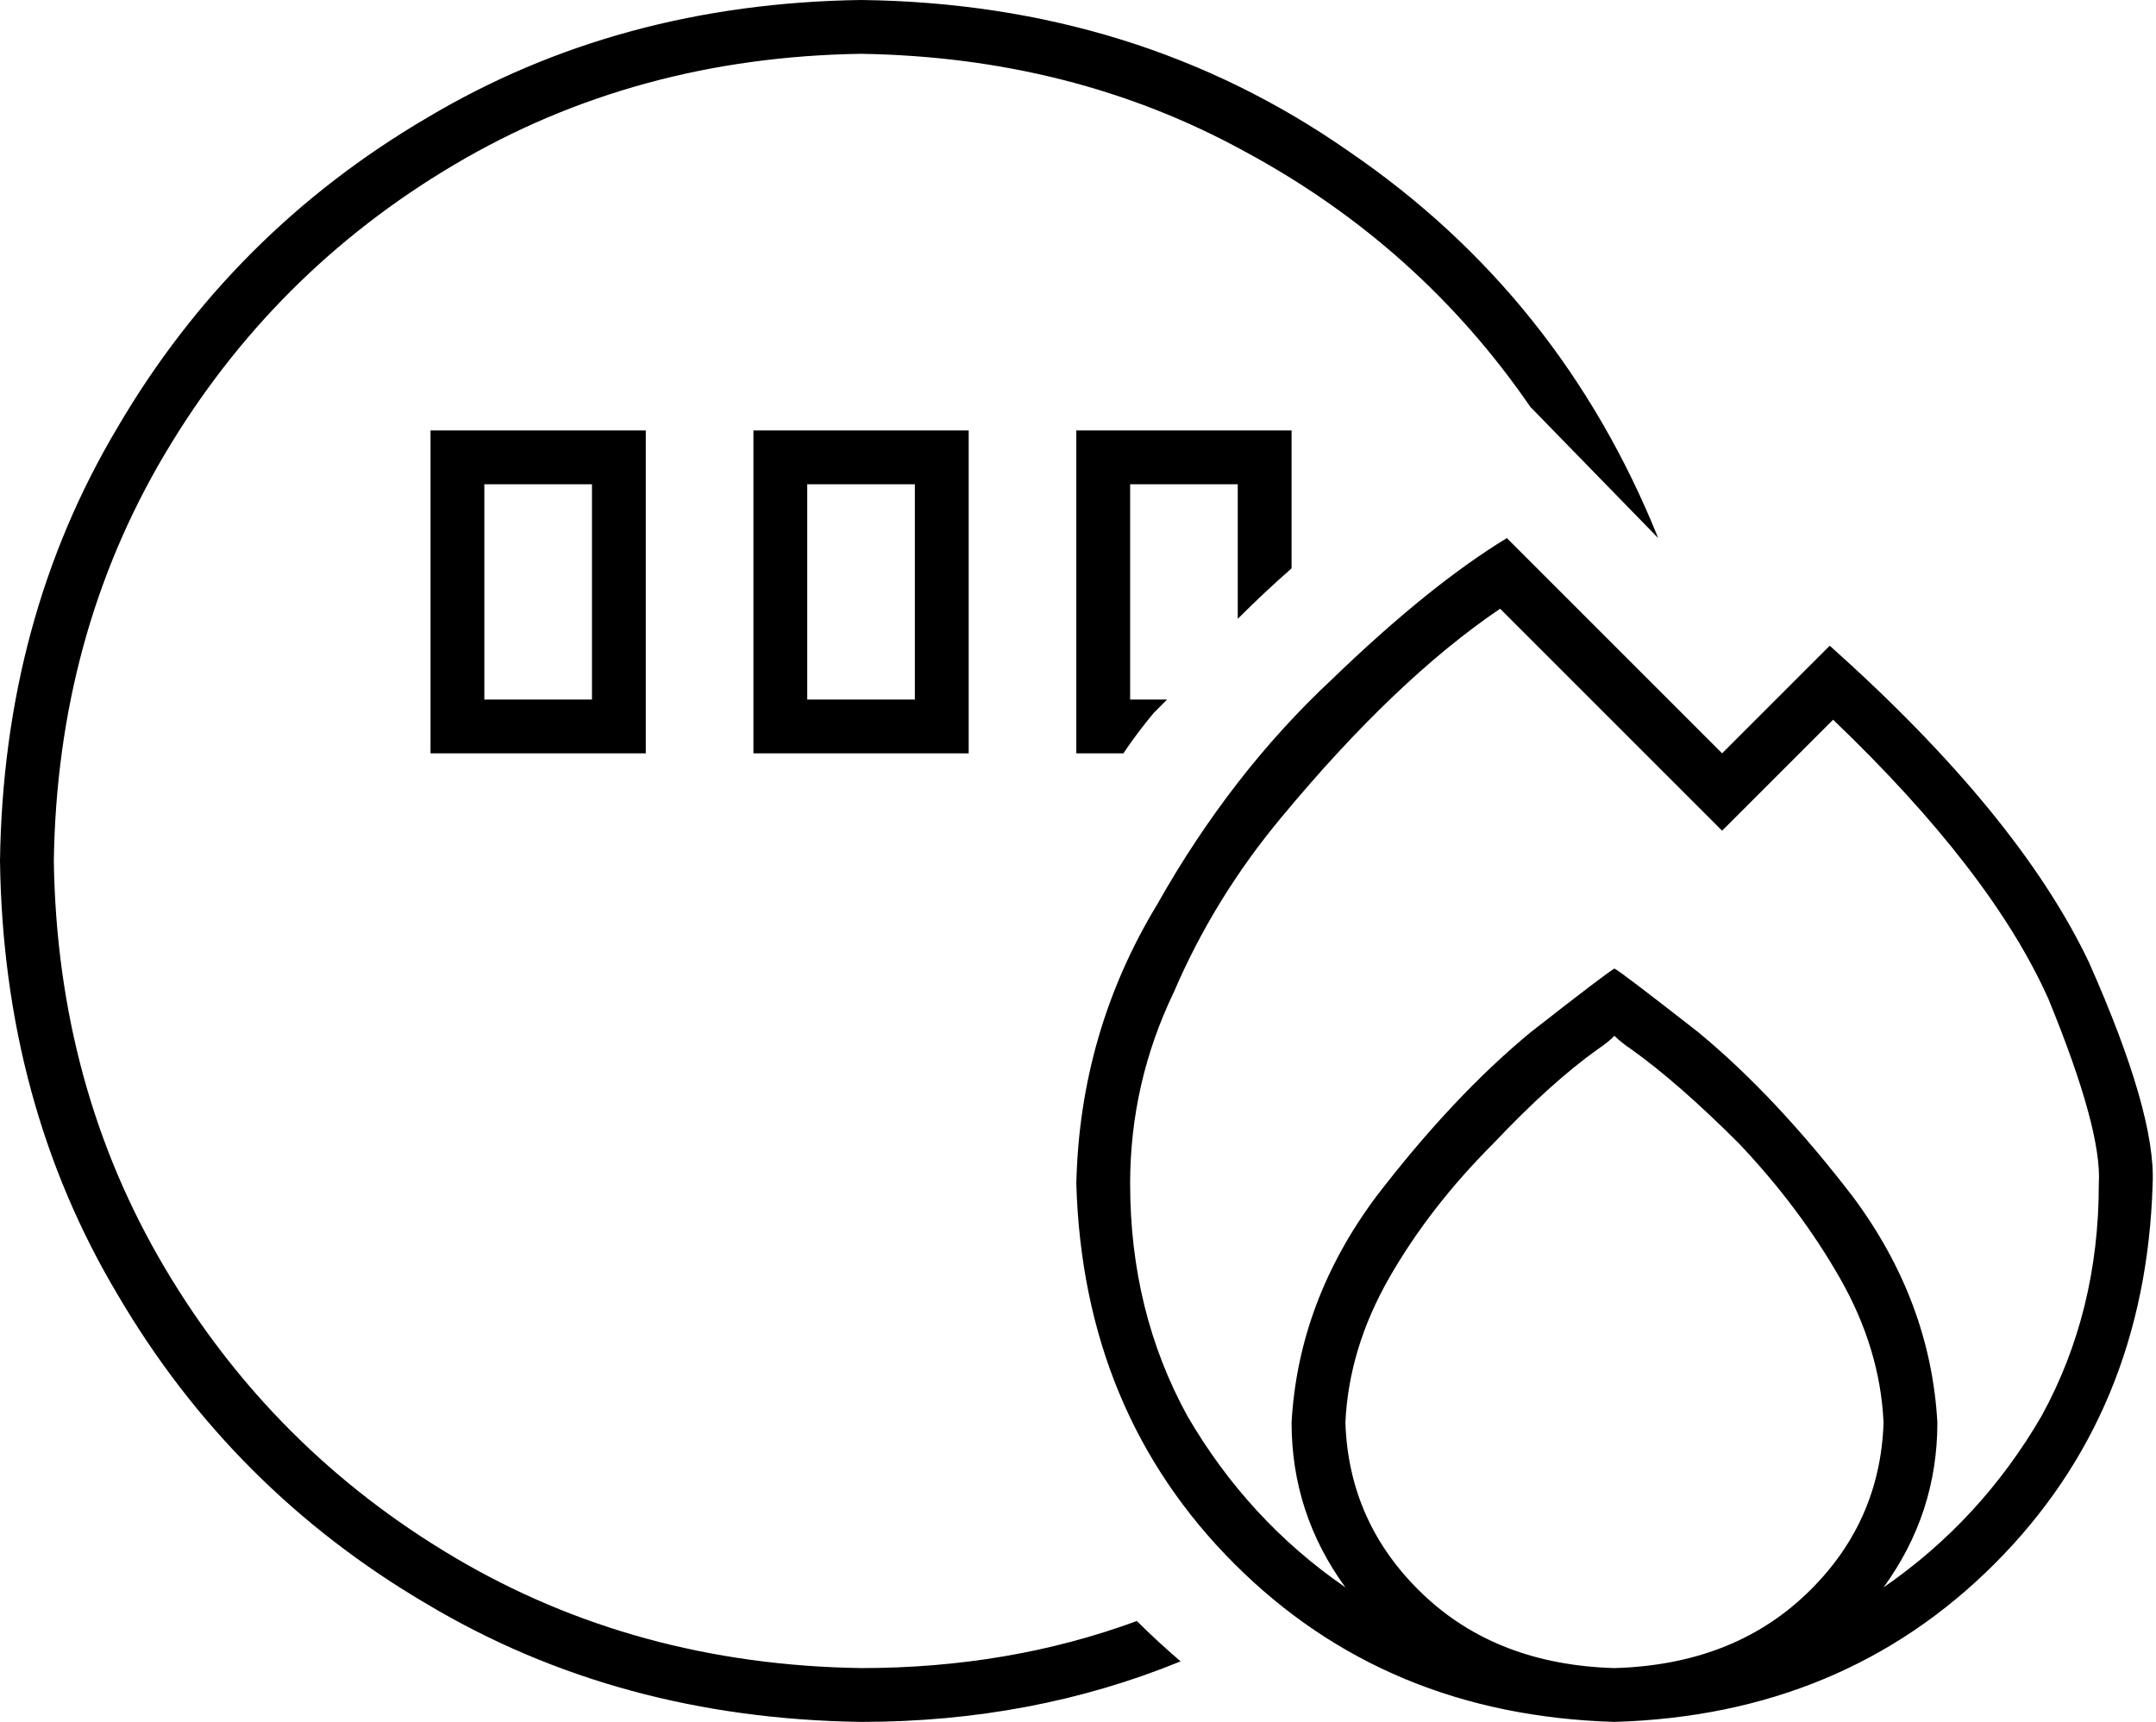 <svg xmlns="http://www.w3.org/2000/svg" viewBox="0 0 641 512">
  <path d="M 256 16 Q 319 17 370 45 L 370 45 L 370 45 Q 422 73 455 121 L 493 160 L 493 160 Q 464 88 401 45 Q 338 1 256 0 Q 184 1 127 35 Q 69 69 35 127 Q 1 184 0 256 Q 1 328 35 385 Q 69 443 127 477 Q 184 511 256 512 Q 307 512 351 494 Q 344 488 338 482 Q 300 496 256 496 Q 189 495 135 463 Q 81 431 49 377 Q 17 323 16 256 Q 17 189 49 135 Q 81 81 135 49 Q 189 17 256 16 L 256 16 Z M 384 144 L 384 128 L 384 144 L 384 128 L 368 128 L 320 128 L 320 144 L 320 144 L 320 208 L 320 208 L 320 224 L 320 224 L 334 224 L 334 224 Q 338 218 343 212 Q 344 211 345 210 Q 346 209 347 208 L 336 208 L 336 208 L 336 144 L 336 144 L 368 144 L 368 144 L 368 184 L 368 184 Q 376 176 384 169 L 384 144 L 384 144 Z M 144 144 L 176 144 L 144 144 L 176 144 L 176 208 L 176 208 L 144 208 L 144 208 L 144 144 L 144 144 Z M 128 128 L 128 144 L 128 128 L 128 144 L 128 208 L 128 208 L 128 224 L 128 224 L 144 224 L 192 224 L 192 208 L 192 208 L 192 144 L 192 144 L 192 128 L 192 128 L 176 128 L 128 128 Z M 240 144 L 272 144 L 240 144 L 272 144 L 272 208 L 272 208 L 240 208 L 240 208 L 240 144 L 240 144 Z M 240 128 L 224 128 L 240 128 L 224 128 L 224 144 L 224 144 L 224 208 L 224 208 L 224 224 L 224 224 L 240 224 L 288 224 L 288 208 L 288 208 L 288 144 L 288 144 L 288 128 L 288 128 L 272 128 L 240 128 Z M 501 213 L 448 160 L 501 213 L 448 160 Q 425 174 396 202 Q 366 230 344 269 Q 321 307 320 352 Q 322 420 367 465 Q 412 510 480 512 Q 548 510 593 465 Q 638 420 640 352 Q 641 331 621 286 Q 600 242 544 192 L 523 213 L 523 213 L 512 224 L 512 224 L 501 213 L 501 213 Z M 576 423 Q 574 387 551 356 L 551 356 L 551 356 Q 528 326 505 307 L 505 307 L 505 307 Q 482 289 480 288 Q 478 289 455 307 Q 432 326 409 356 Q 386 387 384 423 Q 384 450 400 472 Q 371 452 353 421 Q 336 390 336 352 Q 336 322 349 295 Q 361 267 381 243 Q 415 202 446 181 L 501 236 L 501 236 L 512 247 L 512 247 L 523 236 L 523 236 L 545 214 L 545 214 Q 592 259 609 297 Q 625 336 624 352 Q 624 390 607 421 Q 589 452 560 472 Q 576 450 576 423 L 576 423 Z M 480 496 Q 445 495 423 474 L 423 474 L 423 474 Q 401 453 400 423 Q 401 401 413 380 Q 425 359 444 340 Q 461 322 475 312 Q 478 310 480 308 Q 482 310 485 312 Q 499 322 517 340 Q 535 359 547 380 Q 559 401 560 423 Q 559 453 537 474 Q 515 495 480 496 L 480 496 Z" />
</svg>